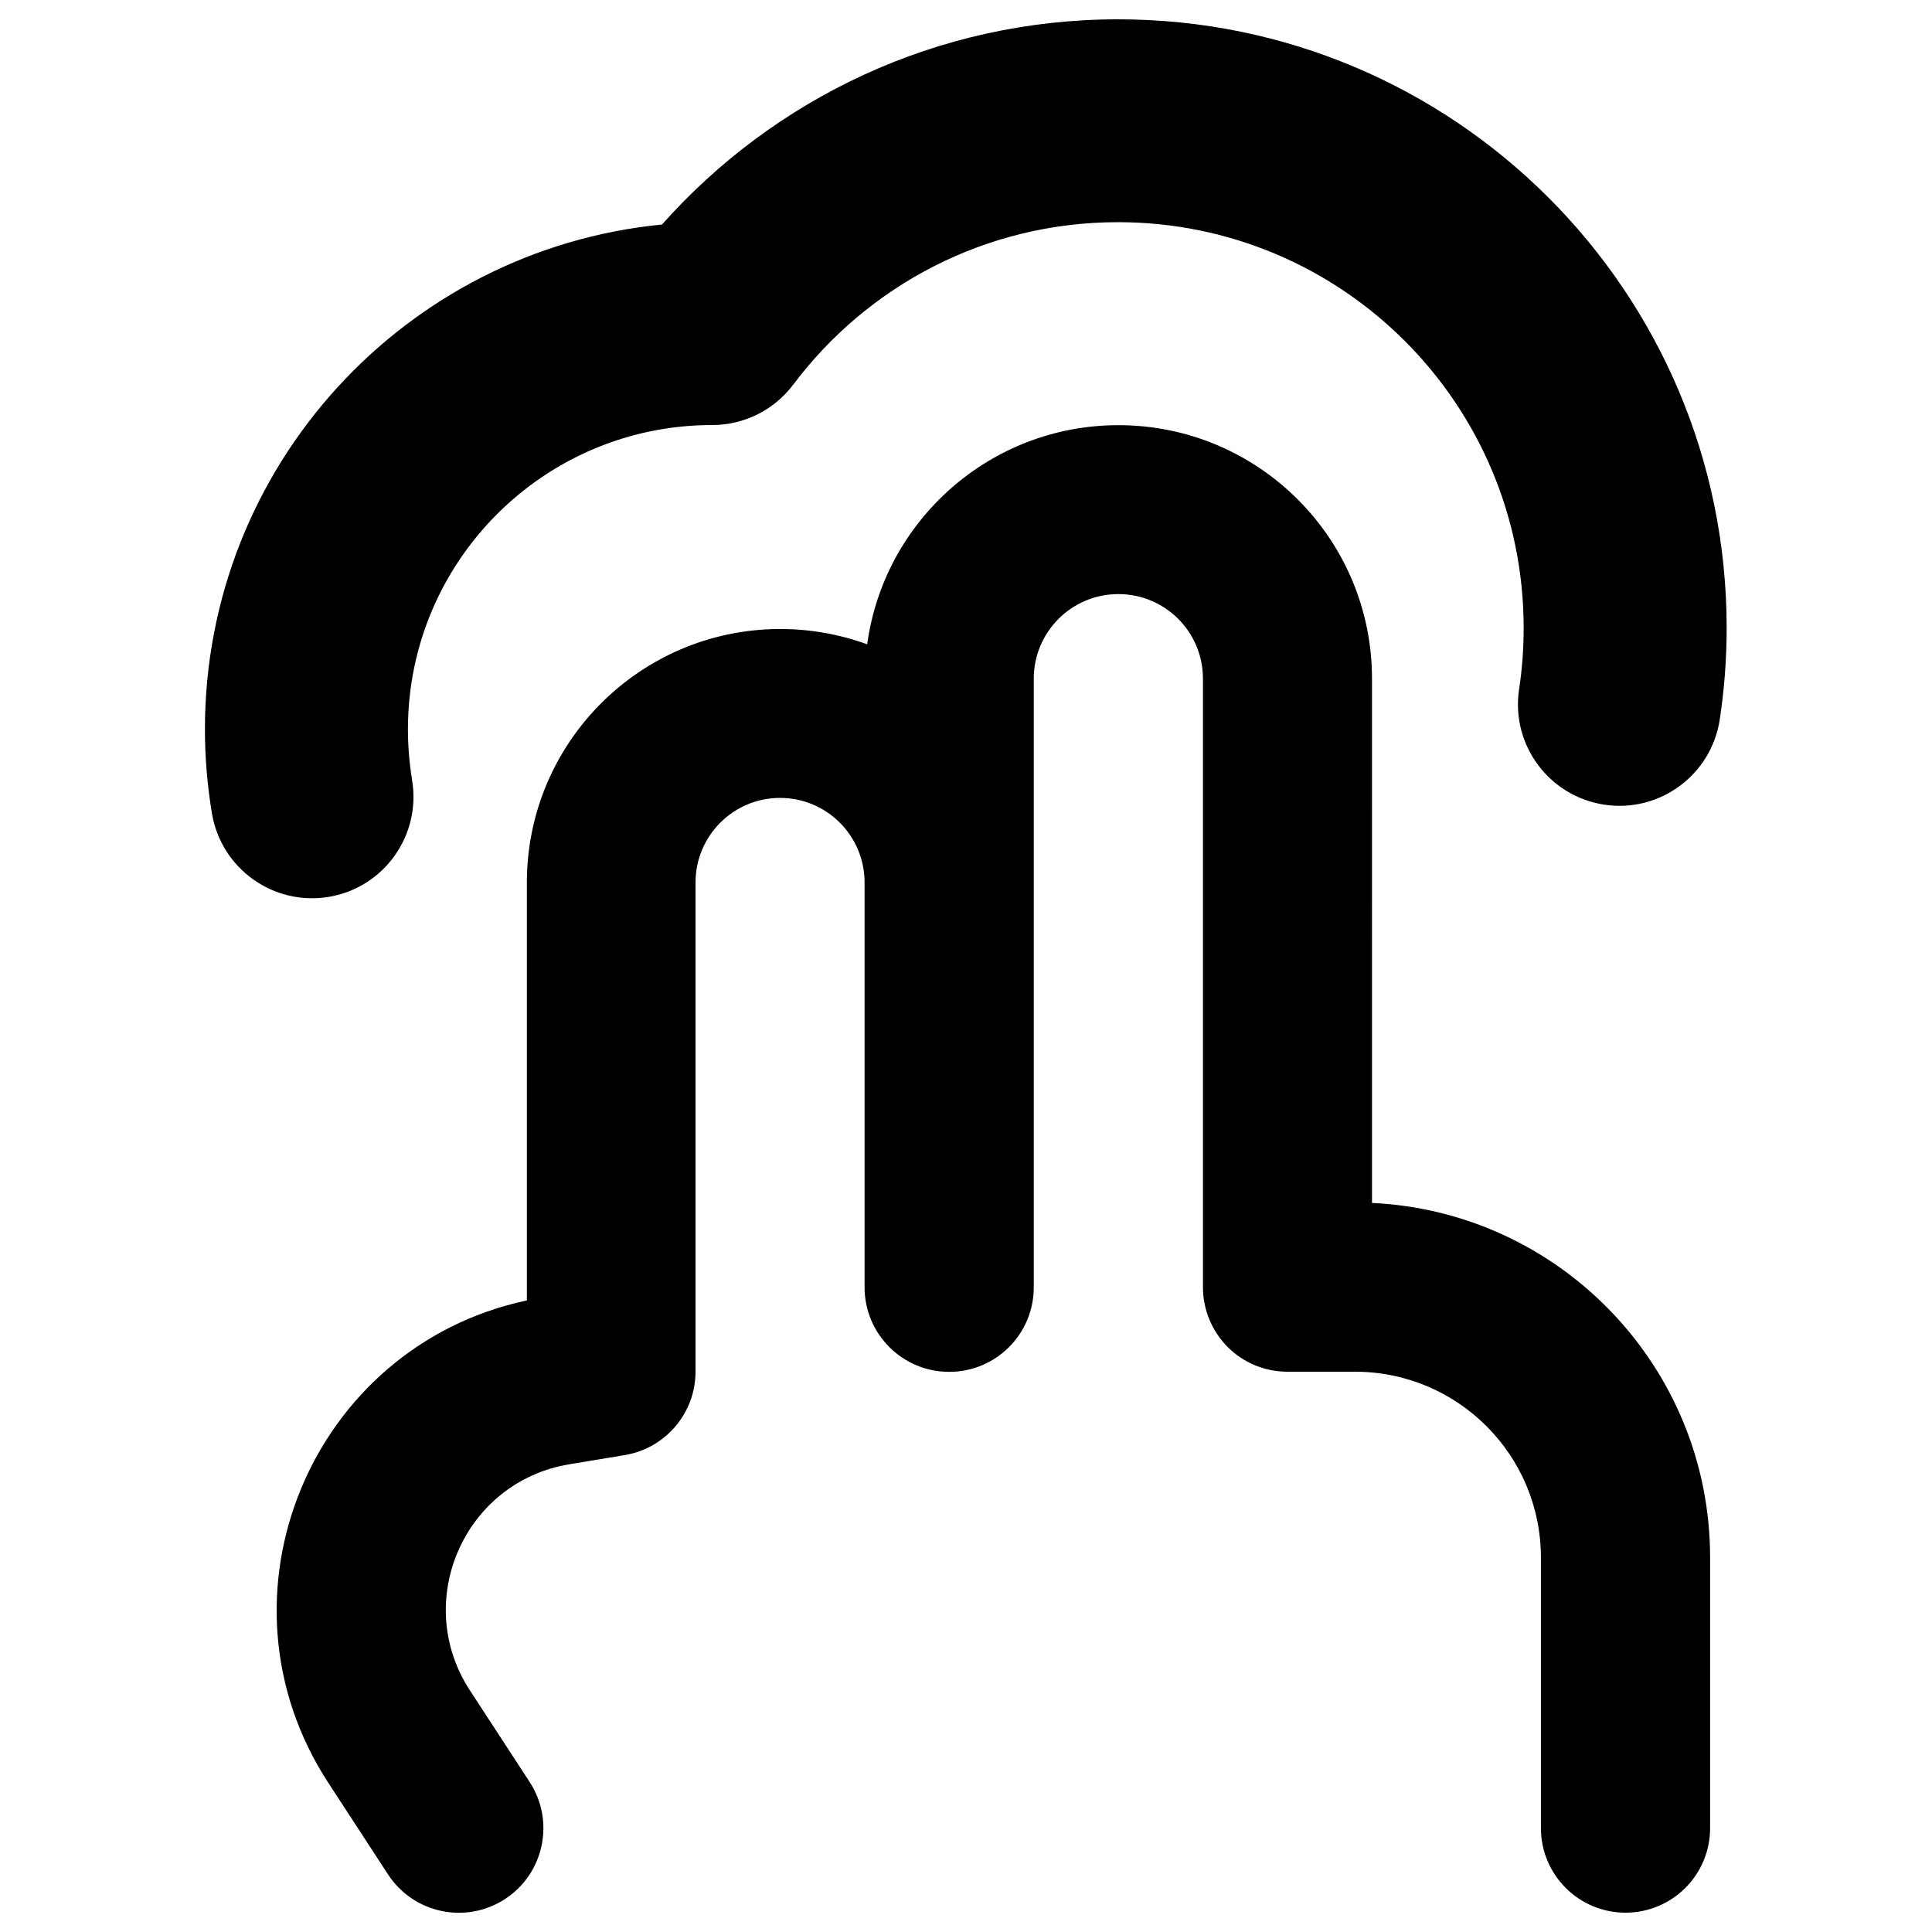 <svg xmlns="http://www.w3.org/2000/svg" fill="none" viewBox="0 0 14 14" id="Two-Finger-Tap--Streamline-Core-Remix">
  <desc>
    Two Finger Tap Streamline Icon: https://streamlinehq.com
  </desc>
  <g id="Free Remix/Interface Essential/two-finger-tap">
    <path id="Union" fill="#000000" fill-rule="evenodd" d="M8.102 1.61c-0.961 0 -1.815 0.461 -2.353 1.176 -0.139 0.185 -0.356 0.294 -0.588 0.294 -1.218 0 -2.205 0.987 -2.205 2.205 0 0.126 0.011 0.249 0.03 0.368 0.067 0.4 -0.203 0.779 -0.603 0.846 -0.4 0.067 -0.779 -0.203 -0.847 -0.603 -0.033 -0.199 -0.051 -0.404 -0.051 -0.612 0 -1.907 1.453 -3.475 3.312 -3.657C5.607 0.716 6.787 0.14 8.102 0.14c2.436 0 4.41 1.974 4.41 4.41 0 0.225 -0.017 0.447 -0.05 0.664 -0.061 0.401 -0.435 0.678 -0.837 0.617 -0.401 -0.061 -0.678 -0.435 -0.617 -0.837 0.022 -0.144 0.033 -0.293 0.033 -0.444 0 -1.624 -1.316 -2.94 -2.94 -2.94ZM3.815 9.424c-1.559 0.334 -2.319 2.14 -1.436 3.495l0.433 0.664c0.185 0.283 0.564 0.363 0.848 0.178 0.283 -0.185 0.363 -0.564 0.178 -0.848l-0.433 -0.664c-0.421 -0.646 -0.041 -1.511 0.719 -1.638l0.404 -0.067c0.295 -0.049 0.512 -0.305 0.512 -0.604v-3.545c0 -0.337 0.272 -0.611 0.609 -0.613 0.34 -0.002 0.616 0.273 0.616 0.613v2.933c0 0.338 0.274 0.613 0.613 0.613s0.613 -0.274 0.613 -0.613v-4.41c0 -0.338 0.274 -0.613 0.613 -0.613s0.613 0.274 0.613 0.613v4.41c0 0.162 0.065 0.318 0.179 0.433 0.115 0.115 0.271 0.179 0.433 0.179h0.49c0.744 0 1.347 0.603 1.347 1.347v1.96c0 0.338 0.274 0.613 0.613 0.613s0.613 -0.274 0.613 -0.613v-1.96c0 -1.38 -1.086 -2.506 -2.45 -2.57V4.918c0 -1.015 -0.823 -1.837 -1.837 -1.837 -0.93 0 -1.699 0.691 -1.821 1.588 -0.2 -0.073 -0.415 -0.112 -0.64 -0.111 -1.01 0.006 -1.826 0.827 -1.826 1.837v3.029Z" clip-rule="evenodd" stroke-width="1"></path>
  </g>
</svg>
